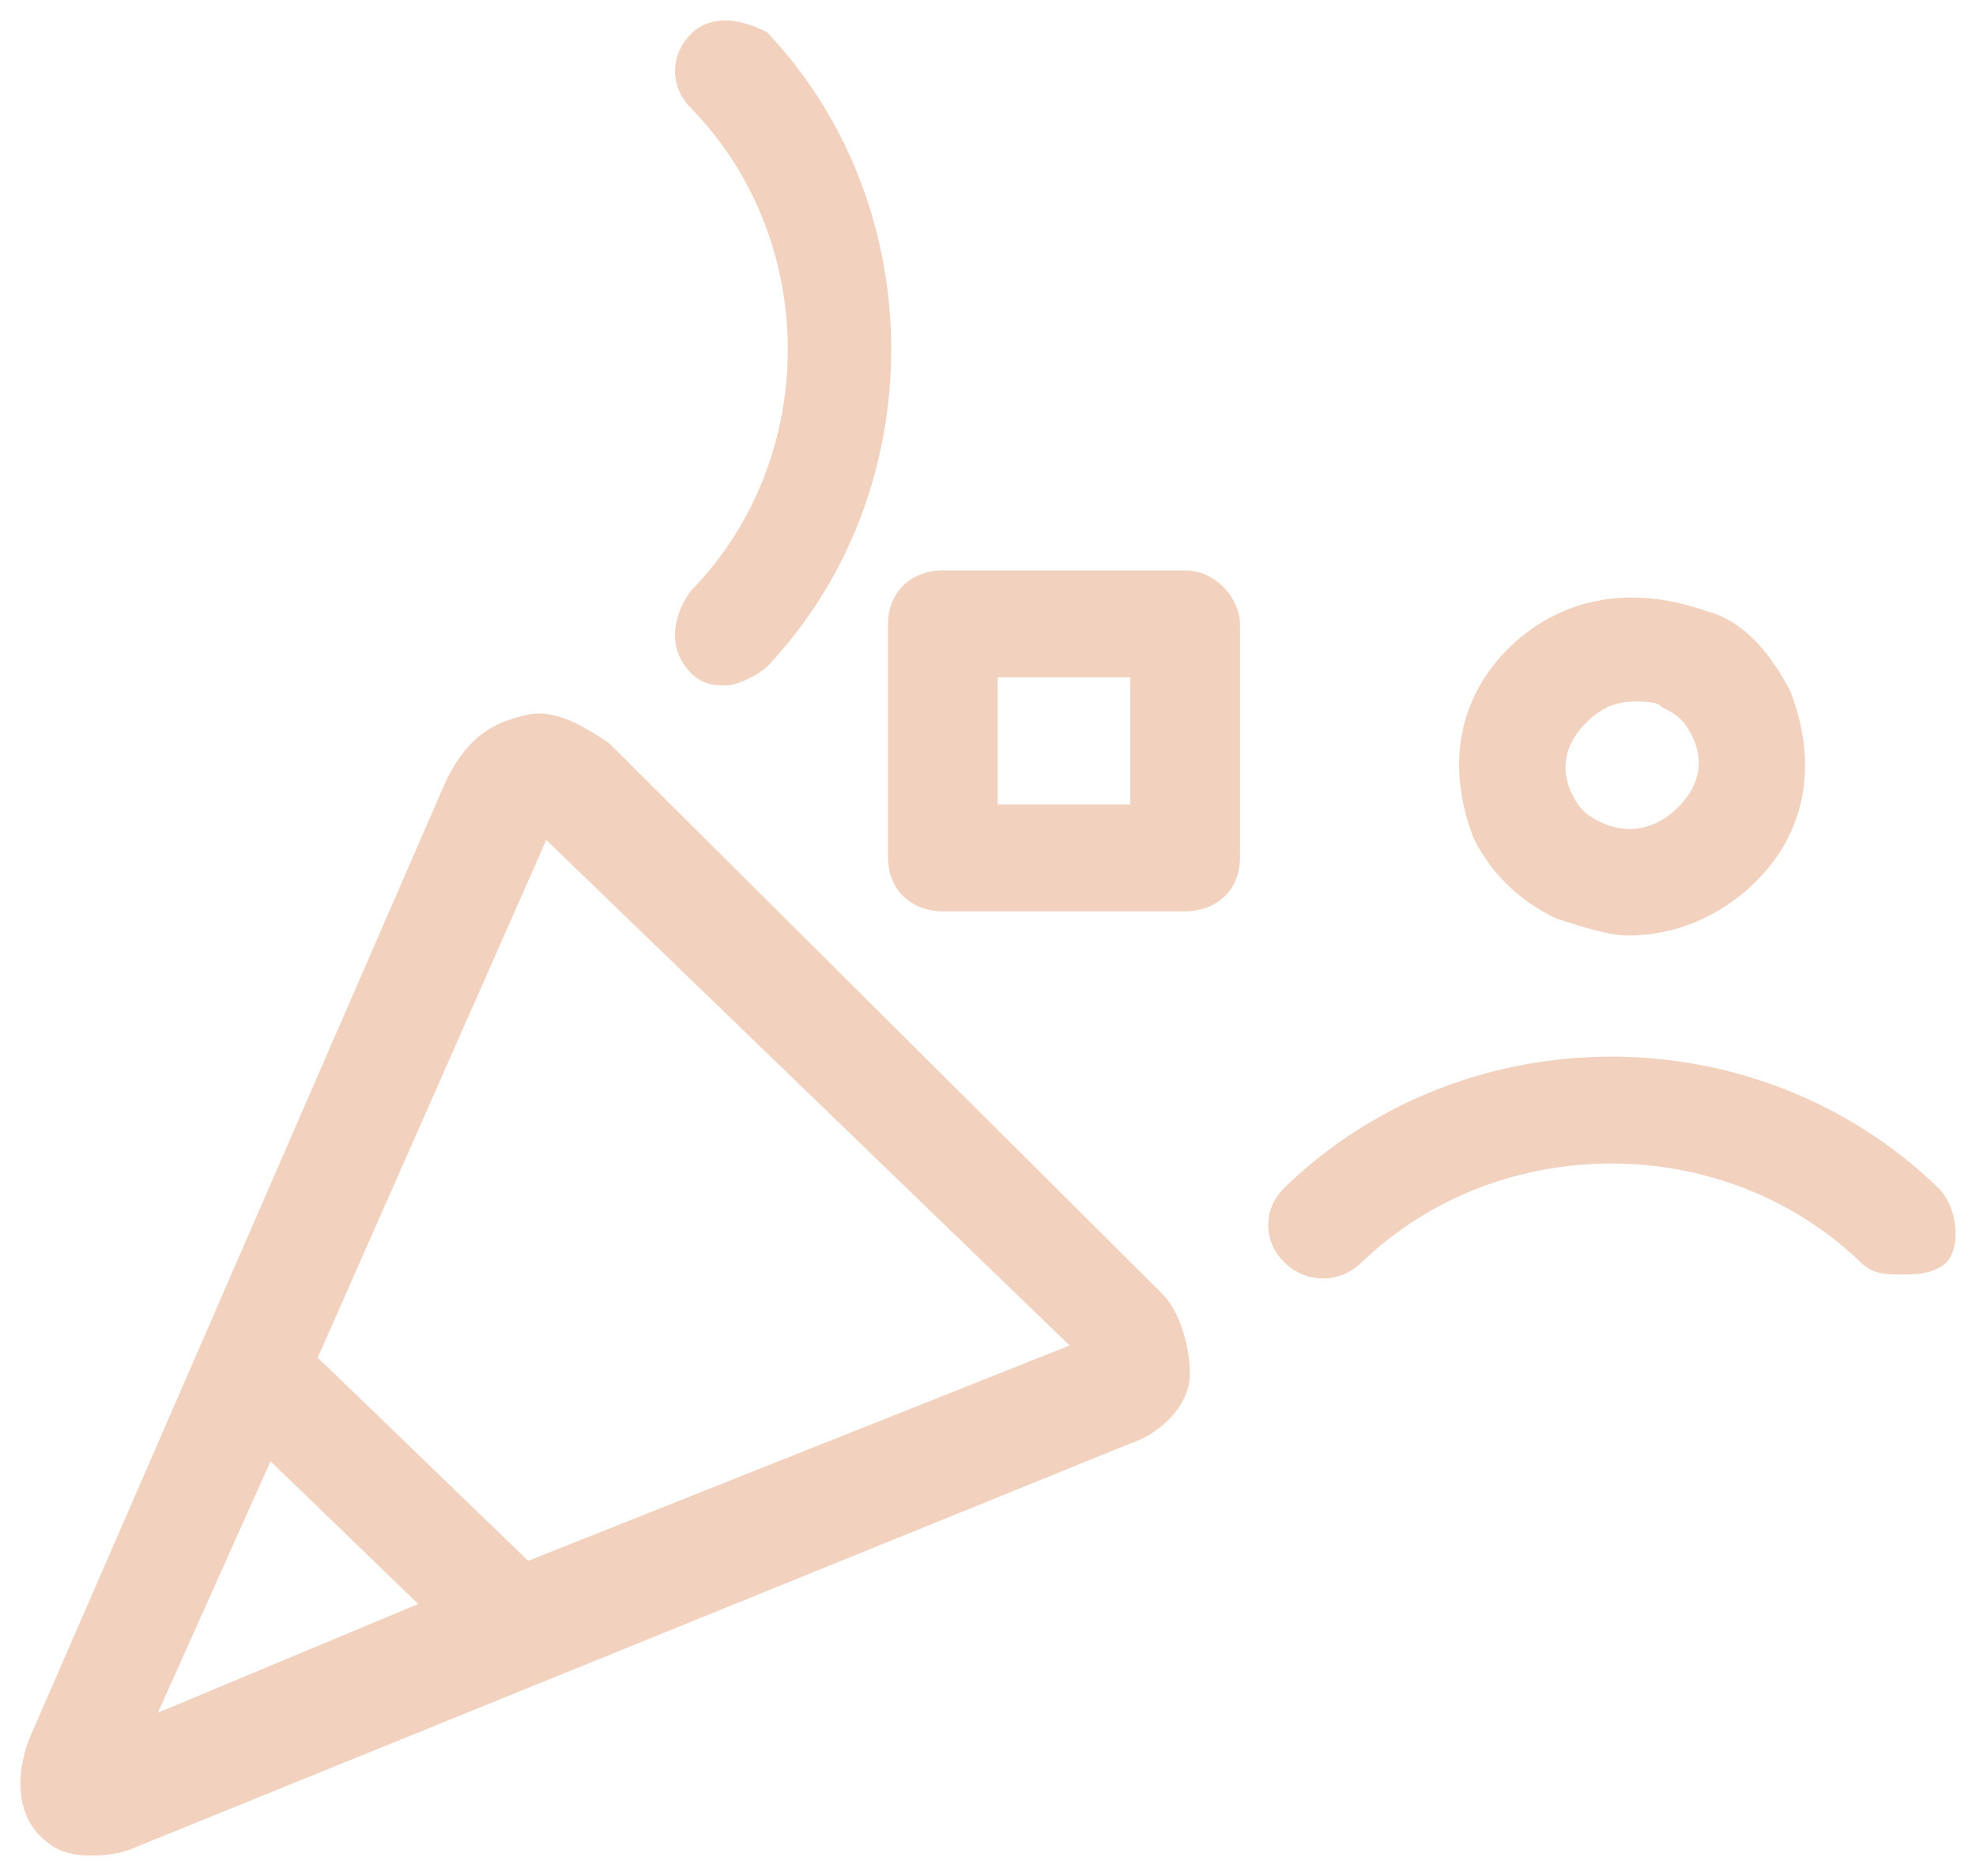 <svg width="59" height="56" viewBox="0 0 59 56" fill="none" xmlns="http://www.w3.org/2000/svg">
<path d="M46.611 27.055C47.36 27.296 48.108 27.537 48.607 27.537C49.854 27.537 51.101 27.055 52.099 26.091C53.596 24.646 53.845 22.719 53.097 20.791C52.598 19.828 51.849 18.864 50.852 18.623C48.856 17.901 46.861 18.142 45.364 19.587C43.867 21.032 43.618 22.96 44.366 24.887C44.865 25.851 45.614 26.573 46.611 27.055ZM47.11 21.273C47.609 20.791 48.108 20.551 48.856 20.551C49.106 20.551 49.605 20.551 49.854 20.791C50.353 21.032 50.602 21.273 50.852 21.755C51.351 22.719 51.101 23.682 50.353 24.405C49.605 25.128 48.607 25.369 47.609 24.887C47.11 24.646 46.861 24.405 46.611 23.923C46.113 22.96 46.362 21.996 47.11 21.273L47.11 21.273ZM57.587 35.728C52.349 30.669 43.867 30.669 38.629 35.728C38.13 36.209 38.13 36.932 38.629 37.414C39.128 37.896 39.877 37.896 40.375 37.414C44.616 33.319 51.6 33.319 55.841 37.414C56.09 37.655 56.34 37.655 56.838 37.655C57.088 37.655 57.587 37.655 57.836 37.414C58.086 37.173 58.086 36.209 57.587 35.728ZM35.387 17.419L28.153 17.419C27.404 17.419 26.906 17.901 26.906 18.623L26.906 25.61C26.906 26.332 27.404 26.814 28.153 26.814L35.387 26.814C36.135 26.814 36.634 26.332 36.634 25.61L36.634 18.623C36.634 18.142 36.135 17.419 35.387 17.419ZM34.139 24.405L29.4 24.405L29.4 19.828L34.139 19.828L34.139 24.405ZM20.919 19.828C21.169 20.069 21.418 20.069 21.667 20.069C21.917 20.069 22.416 19.828 22.665 19.587C27.405 14.528 27.405 6.337 22.665 1.278C22.166 1.037 21.418 0.796 20.919 1.278C20.42 1.76 20.42 2.483 20.919 2.965C24.91 7.06 24.91 13.805 20.919 17.901C20.42 18.623 20.42 19.346 20.919 19.828ZM17.926 22.478C17.177 21.996 16.429 21.514 15.681 21.755C14.683 21.996 14.184 22.478 13.685 23.442L1.213 52.109C0.715 53.555 1.213 54.277 1.463 54.518C1.712 54.759 1.962 55 2.71 55C2.96 55 3.458 55 3.957 54.759L33.641 42.714C34.389 42.473 35.137 41.75 35.137 41.028C35.137 40.305 34.888 39.341 34.389 38.859L17.926 22.478ZM7.948 42.955L13.187 48.014L3.957 51.868L7.948 42.955ZM15.681 47.05L9.445 41.028C9.195 40.787 9.195 40.787 8.946 40.787L16.18 24.405L32.643 40.305L15.681 47.05Z" fill="#F2D1BE" stroke="#F2D1BE" stroke-width="0.781"/>
</svg>
